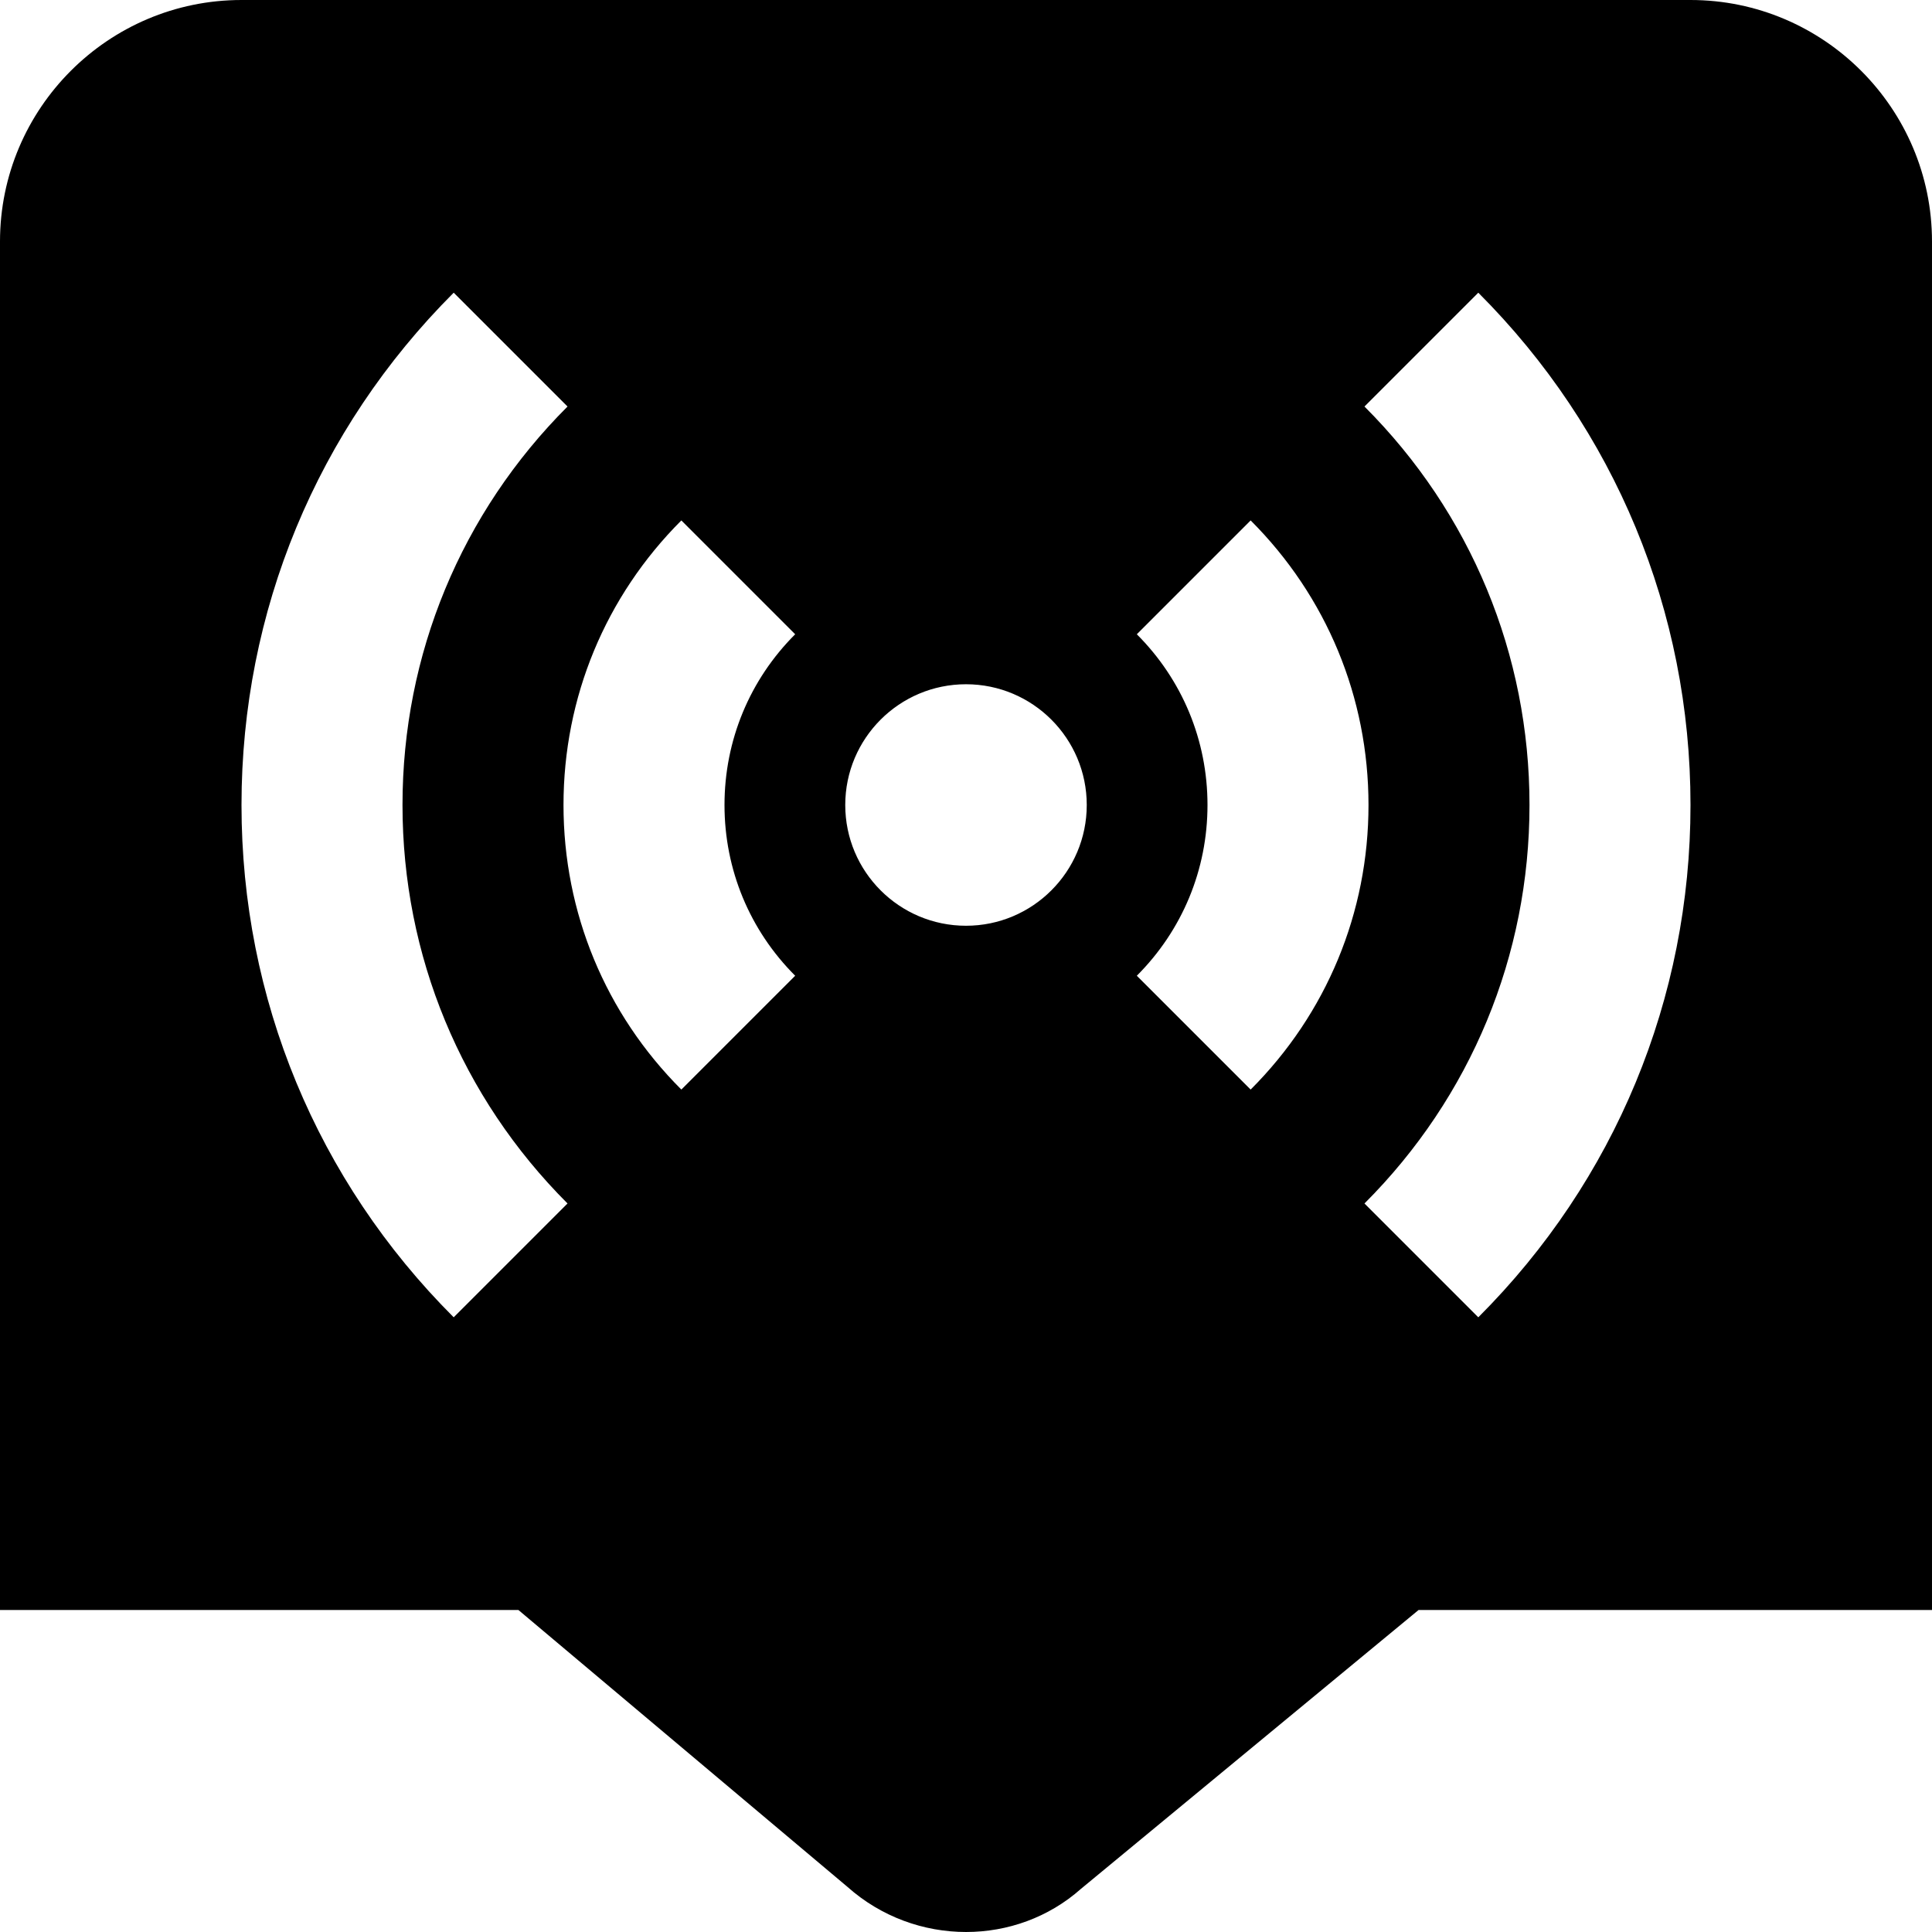 <svg id="Layer_1" viewBox="0 0 24 24" xmlns="http://www.w3.org/2000/svg" data-name="Layer 1"><path d="m21 0h-18c-1.654 0-3 1.346-3 3v17h6.44l4.088 3.44c.42.374.949.56 1.473.56.515 0 1.026-.18 1.427-.536l4.194-3.464h6.378v-17c0-1.654-1.346-3-3-3zm-7.5 10c0 .828-.672 1.5-1.5 1.5s-1.5-.672-1.5-1.5.672-1.5 1.5-1.5 1.5.672 1.5 1.5zm-3.622-2.121c-.566.566-.878 1.319-.878 2.121s.312 1.555.878 2.121l-1.414 1.414c-.944-.944-1.464-2.199-1.464-3.535s.52-2.591 1.464-3.535zm7.122 2.121c0 1.336-.52 2.591-1.464 3.535l-1.414-1.414c.566-.566.878-1.319.878-2.121s-.312-1.555-.878-2.121l1.414-1.414c.944.944 1.464 2.199 1.464 3.535zm-12 0c0 1.87.728 3.628 2.05 4.95l-1.414 1.414c-1.7-1.699-2.636-3.96-2.636-6.364s.936-4.664 2.636-6.364l1.414 1.414c-1.322 1.322-2.05 3.081-2.05 4.95zm13.364-6.364c1.7 1.7 2.636 3.961 2.636 6.364s-.936 4.665-2.636 6.364l-1.414-1.414c1.322-1.322 2.05-3.08 2.05-4.95s-.728-3.628-2.05-4.95z"/></svg>